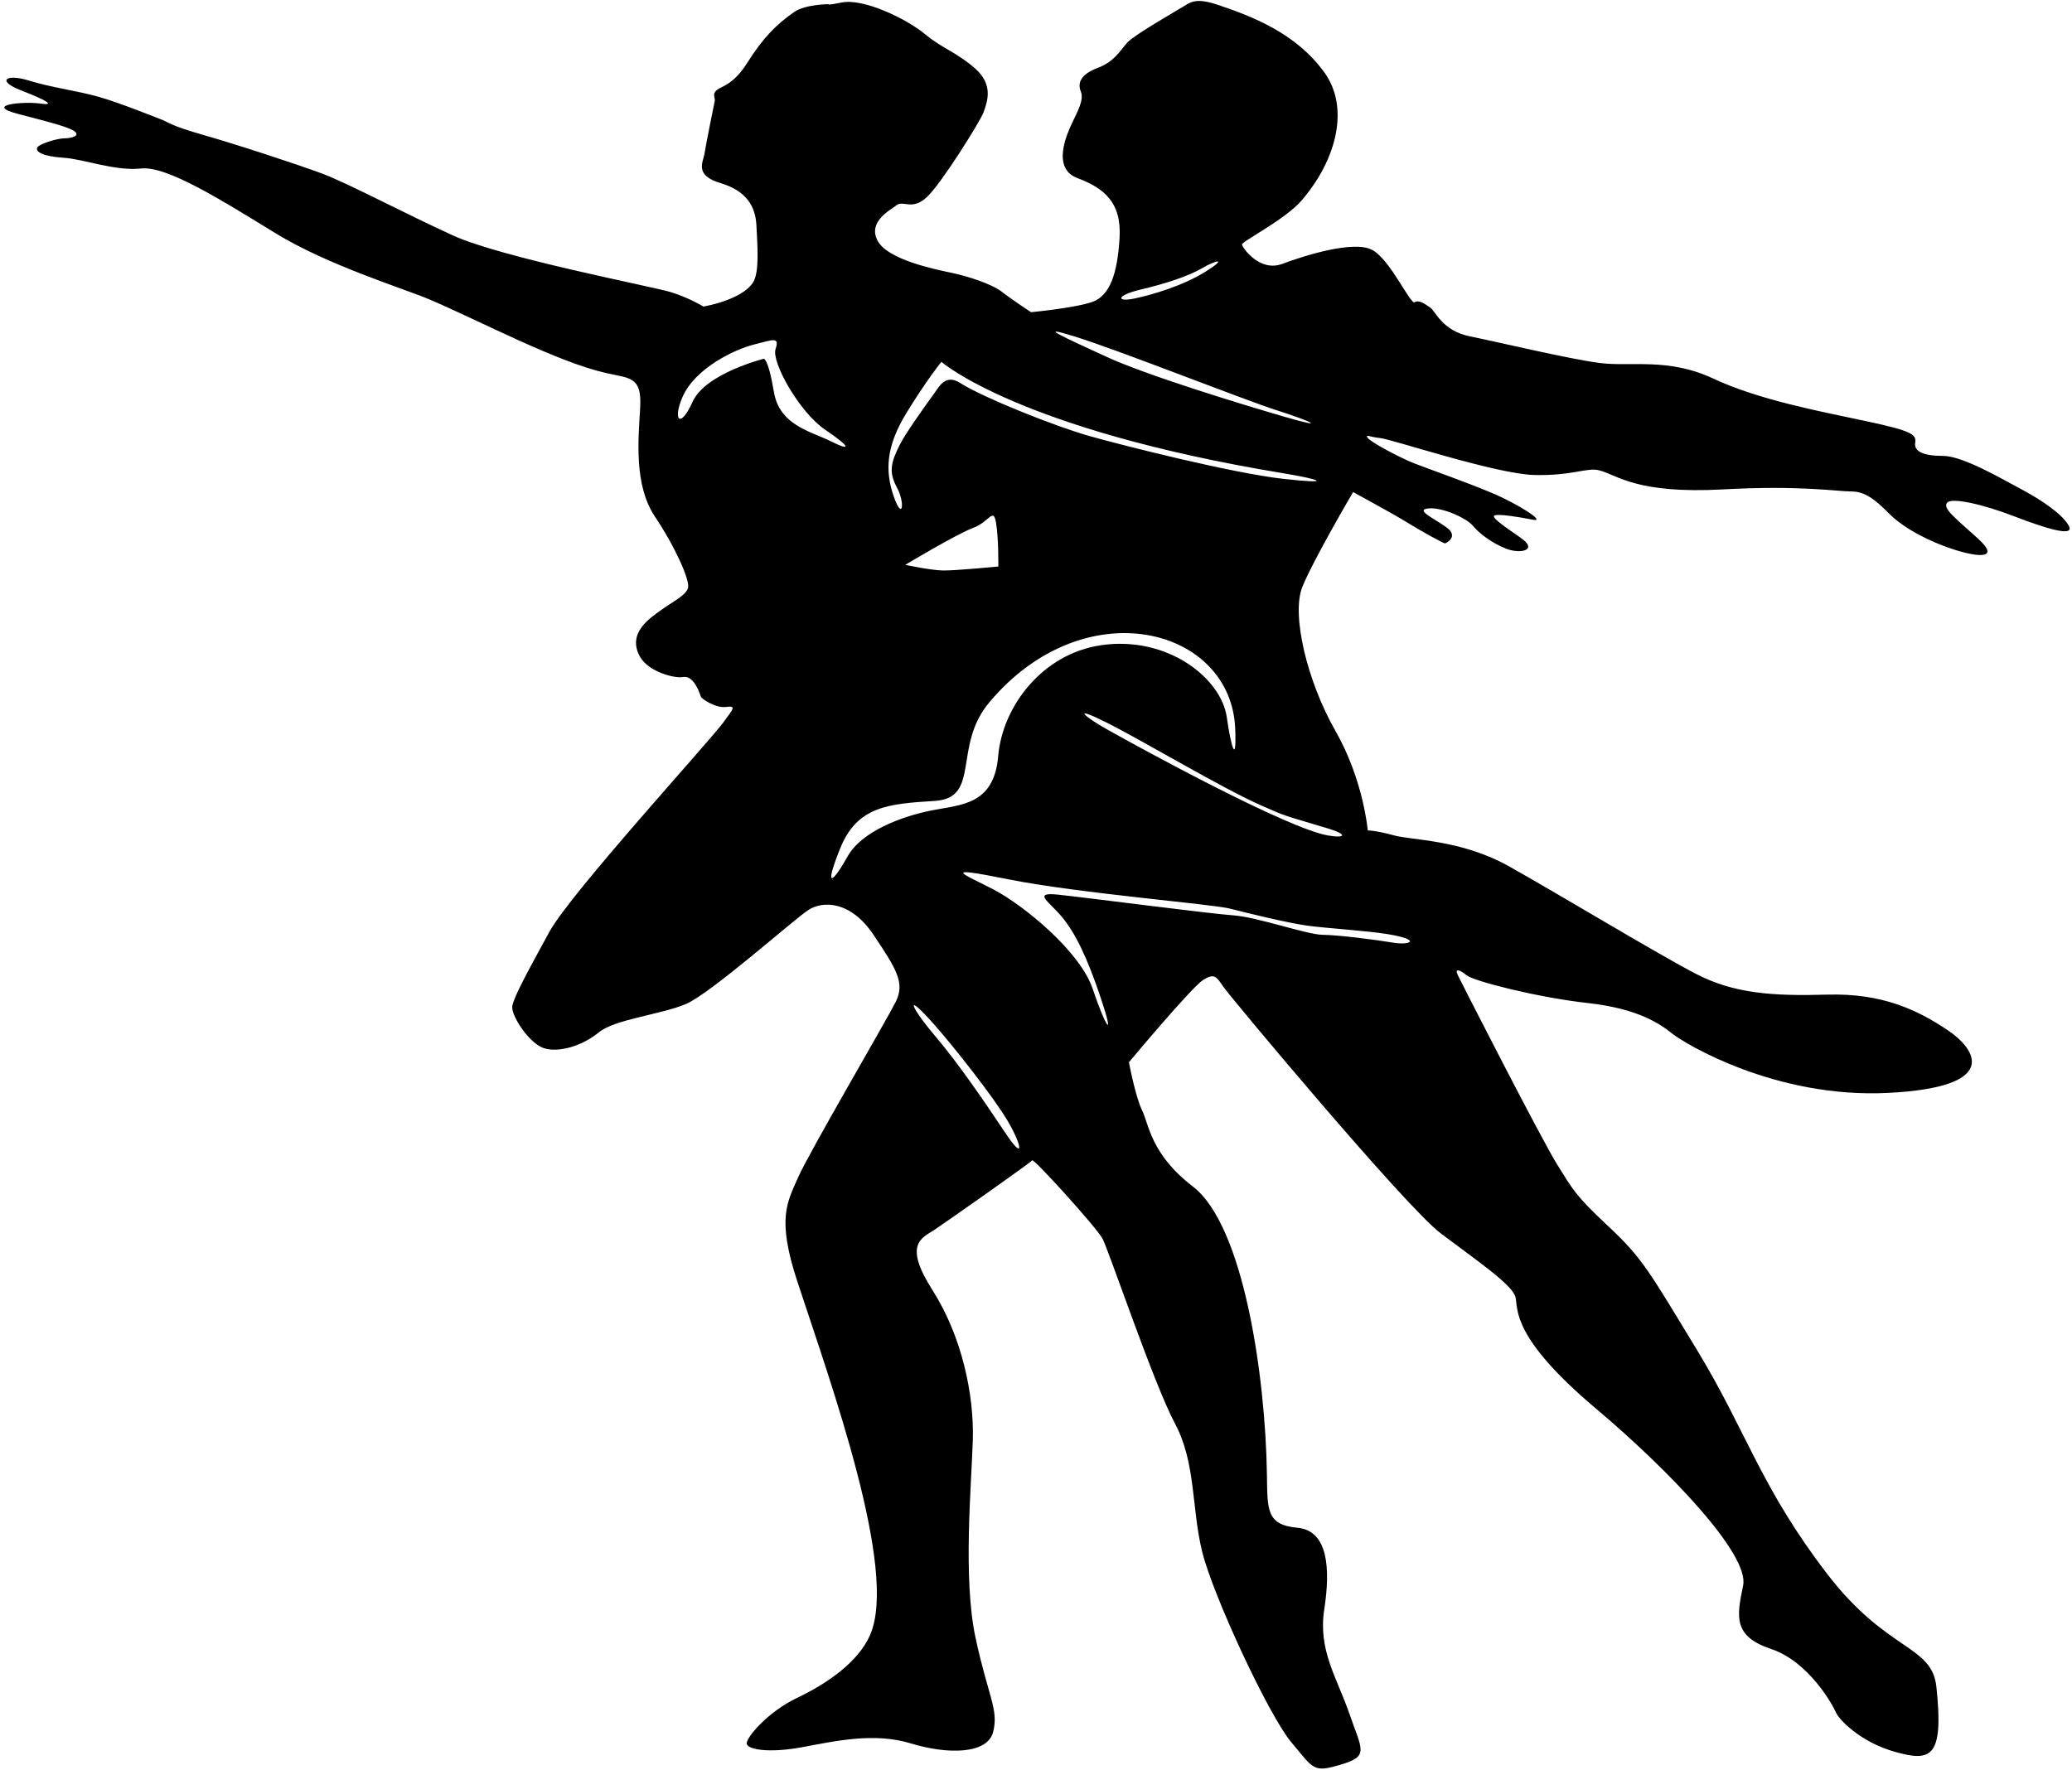 <?xml version="1.0" encoding="UTF-8"?>
<svg xmlns="http://www.w3.org/2000/svg" xmlns:xlink="http://www.w3.org/1999/xlink" width="529pt" height="452pt" viewBox="0 0 529 452" version="1.1">
<g id="surface1">
<path style=" stroke:none;fill-rule:nonzero;fill:rgb(0%,0%,0%);fill-opacity:1;" d="M 528.195 134.297 C 526.613 131.344 521.406 127.793 516.258 125.039 C 511.109 122.285 501.125 116.418 496.086 116.418 C 491.047 116.418 488.609 115.254 488.969 113.094 C 489.328 110.934 488.164 110.031 476.285 107.512 C 464.402 104.988 448.938 102.074 437.418 96.672 C 425.898 91.273 416.445 93.703 408.508 92.699 C 400.566 91.695 382.562 87.348 375.359 85.91 C 368.16 84.469 366.484 79.43 365.188 78.566 C 363.891 77.703 362.258 76.453 361.18 77.172 C 360.098 77.895 355.012 66.34 350.332 63.816 C 345.652 61.297 333.117 65.227 327.355 67.387 C 321.598 69.547 317.164 63.23 317.094 62.438 C 317.02 61.645 328.117 56.105 332.395 51.098 C 341.391 40.566 344.539 27.379 338.129 18.504 C 330.902 8.496 319.836 4.242 311.027 1.266 C 305.699 -0.535 304.184 0.379 302.406 1.492 C 300.629 2.609 289.625 8.871 287.824 10.852 C 286.023 12.828 284.586 15.711 280.266 17.332 C 275.945 18.953 275.035 21.188 275.938 23.348 C 276.836 25.508 275.035 28.582 273.723 31.387 C 272.41 34.188 268.402 42.953 275.062 45.473 C 281.723 47.992 286.379 51.531 285.84 60.711 C 285.297 69.891 283.359 75.523 278.867 77.098 C 274.379 78.668 263.234 79.719 263.234 79.719 C 263.234 79.719 258.328 76.508 255.809 74.527 C 253.289 72.547 247.141 70.535 242.82 69.637 C 238.5 68.734 226.551 66.281 224.031 61.422 C 221.512 56.559 227.344 53.617 228.965 52.359 C 230.586 51.098 232.926 53.871 236.703 50.27 C 240.484 46.672 250.297 30.91 251.094 28.711 C 252.117 25.883 253.66 21.648 248.98 17.512 C 244.301 13.371 240.57 12.383 236.25 8.785 C 231.441 4.773 220.441 -0.484 214.926 0.637 C 210.859 1.465 211.508 1.059 211.508 1.059 C 211.508 1.059 205.57 1.133 202.855 3.004 C 198.102 6.277 194.723 9.809 190.855 15.934 C 188.695 19.352 186.73 21.121 184.027 22.383 C 181.328 23.641 182.699 24.887 182.48 25.797 C 182.258 26.711 180.203 37.09 179.859 39.254 C 179.512 41.418 177.23 44.746 183.887 46.727 C 190.547 48.707 192.895 52.691 193.121 57.551 C 193.352 62.41 193.98 69.539 192.215 72.188 C 189.184 76.73 179.57 78.277 179.57 78.277 C 179.57 78.277 175.945 76.035 171.266 74.598 C 166.586 73.156 128.16 65.844 115.562 60.086 C 102.961 54.324 88.562 46.672 82.262 44.328 C 75.965 41.988 60.691 36.969 51.871 34.449 C 43.051 31.93 43.141 31.211 40.863 30.379 C 39.277 29.797 30.676 26.289 25.199 24.727 C 19.719 23.164 13.145 22.371 7.383 20.57 C 1.625 18.77 -1.078 20.57 5.402 23.09 C 11.883 25.609 14.371 27.035 10.227 26.438 C 6.086 25.844 -4.34 26.77 4.66 29.102 C 13.664 31.434 17.895 32.559 19.156 33.637 C 20.414 34.719 18.184 35.328 16.383 35.328 C 14.582 35.328 9.793 36.793 9.469 37.766 C 9.145 38.738 10.789 39.922 16.188 40.281 C 21.59 40.641 29.344 43.742 36.004 43.023 C 42.664 42.305 56.828 51.266 70.328 59.547 C 83.828 67.824 103.402 73.781 109.703 76.484 C 123.133 82.238 142.164 92.422 154.805 95.27 C 160.938 96.652 163.891 96.172 163.441 104.09 C 162.996 112.012 161.785 123.781 167.188 131.879 C 172.586 139.98 176.043 148.012 175.684 149.988 C 175.324 151.969 171.48 153.801 168.781 155.781 C 166.082 157.762 159.977 161.574 163.395 167.695 C 165.559 171.562 172.246 173.289 174.355 172.883 C 177.246 172.328 178.742 177.352 178.926 177.891 C 179.105 178.43 182.688 180.883 185.387 180.523 C 188.09 180.164 187.23 180.953 184.684 184.461 C 181.203 189.262 145.621 228.109 140.223 238.012 C 134.824 247.91 131.152 254.594 130.793 256.934 C 130.434 259.273 135.039 266.379 138.82 267.641 C 142.602 268.898 148.684 267.078 152.824 263.66 C 156.965 260.238 168.844 259.07 175.145 256.371 C 181.441 253.672 202.508 234.953 206.285 232.434 C 210.066 229.914 217.215 230.023 223.027 238.727 C 228.84 247.434 231.133 250.973 228.668 255.867 C 226.207 260.762 206.645 294.148 203.766 300.648 C 200.883 307.152 198.32 311.281 203.586 327.289 C 212.133 353.305 229.363 400.938 222.152 417.48 C 219.094 424.5 211.047 429.973 203.488 433.57 C 195.93 437.172 190.301 443.895 190.66 445.332 C 191.02 446.773 196.375 447.715 204.84 446.145 C 213.305 444.574 223.207 442.328 232.562 445.191 C 241.922 448.055 252.129 447.988 253.566 442.227 C 255.008 436.469 252.297 433.297 249.055 418.176 C 245.816 403.055 248.008 379.309 248.367 367.789 C 248.723 356.27 245.633 341.324 238.07 329.441 C 230.512 317.562 235.371 316.168 238.613 314.008 C 241.852 311.848 263.164 296.871 263.523 296.293 C 263.883 295.719 279.926 313.41 281.48 316.281 C 283.031 319.152 294.555 353.363 299.953 363.445 C 305.355 373.523 304.184 385.078 306.922 396.227 C 309.66 407.375 323.934 438.062 329.691 444.902 C 335.453 451.742 335.164 452.75 342.363 450.59 C 349.562 448.43 347.766 446.992 344.523 437.633 C 341.285 428.27 336.492 421.441 338.09 411 C 339.691 400.555 339.125 390.832 331.203 390.109 C 323.285 389.391 323.594 385.52 323.457 376.516 C 323.07 351.191 317.469 312.887 304.562 302.992 C 293.766 294.711 293.32 287.059 291.598 283.555 C 289.871 280.051 288.223 271.25 288.223 271.25 C 288.223 271.25 304.281 252.039 307.164 250.238 C 310.043 248.438 310.566 249.371 312.27 251.895 C 313.973 254.422 358.816 308.129 367.793 314.914 C 376.766 321.703 386.258 328.121 386.934 331.285 C 387.609 334.453 385.926 341.512 407.402 359.637 C 426.27 375.559 446.695 396.949 445.035 404.871 C 443.383 412.789 442.445 417.832 452.164 421.07 C 461.883 424.309 468.008 435.539 468.727 437.27 C 469.445 438.996 474.844 444.832 483.844 447.352 C 492.844 449.871 496.375 449.07 494.367 430.668 C 493.203 419.992 481.812 421.824 466.562 401.992 C 449.629 379.965 445.828 365.441 433.461 345.059 C 421.09 324.676 419.328 321.266 410.613 313.129 C 401.902 304.992 401.531 303.652 397.598 297.426 C 393.664 291.199 373.039 250.781 372.176 248.98 C 371.312 247.18 372.707 247.605 374.461 249.059 C 376.211 250.512 392.414 254.688 405.371 256.129 C 418.332 257.57 423.828 261.457 426.996 263.977 C 430.164 266.496 453.242 280.52 482.043 279.078 C 510.844 277.637 504.695 268.012 497.133 262.969 C 489.574 257.93 480.605 253.582 466.562 253.984 C 452.523 254.387 442.691 253.711 432.973 248.672 C 423.25 243.633 397.441 228.023 385.199 221.184 C 372.961 214.344 360.547 214.605 355.855 213.309 C 351.164 212.016 349.203 212.055 349.203 212.055 C 349.203 212.055 348.137 199.215 340.938 186.613 C 333.738 174.016 329.621 156.891 332.516 149.82 C 335.406 142.754 345.461 125.652 345.461 125.652 C 345.461 125.652 356.203 131.488 359.285 133.43 C 362.363 135.371 368.645 138.828 368.934 138.758 C 369.223 138.688 372.48 137.047 369.398 134.738 C 366.316 132.43 361.086 130.191 364.684 129.828 C 368.285 129.469 374.492 132.348 376.066 134.281 C 377.645 136.219 380.867 138.652 384.469 140.09 C 388.07 141.531 392.906 140.559 388.227 137.316 C 383.547 134.078 380.309 131.836 381.746 131.559 C 383.188 131.281 387.723 131.988 391.324 132.711 C 394.926 133.43 387.723 128.75 380.883 125.871 C 374.043 122.988 364.582 119.699 361.078 118.324 C 357.578 116.953 349.926 112.91 349.203 111.828 C 348.484 110.75 349.559 111.586 352.438 111.871 C 355.312 112.156 381.945 121.043 391.68 121.289 C 401.41 121.539 405.18 119.301 408.25 120.086 C 412.988 121.301 417.691 126.18 439.926 124.969 C 459.727 123.887 469.078 125.496 472.676 125.496 C 476.277 125.496 478.871 127.703 482.473 131.305 C 486.074 134.902 492.617 138.316 498.738 140.289 C 504.859 142.262 510.977 142.934 504.922 137.465 C 498.863 131.996 496.012 129.828 497.094 128.391 C 498.172 126.949 506.254 128.746 514.254 131.844 C 522.25 134.938 529.777 137.246 528.195 134.297 Z M 291.16 73.957 C 297.281 72.516 303.391 70.555 306.949 68.465 C 310.512 66.375 313.562 65.75 307.805 69.352 C 302.043 72.949 294.434 75.199 289.805 76.191 C 284.766 77.27 285.039 75.398 291.16 73.957 Z M 274.324 85.91 C 285.883 89.496 316.969 101.883 325.969 104.766 C 334.969 107.645 339.125 109.672 327.965 106.43 C 316.805 103.191 292.684 95.816 282.41 91.07 C 272.141 86.328 263.883 82.672 274.324 85.91 Z M 197.57 100.023 C 196.133 91.383 194.98 91.617 194.98 91.617 C 194.98 91.617 180.086 95.363 176.848 102.562 C 173.605 109.766 171.723 107.148 174.242 101.391 C 177.484 93.98 187.57 89.215 192.512 87.973 C 197.449 86.73 199.086 85.91 198.004 89.148 C 196.926 92.391 204.004 105.219 210.699 109.754 C 217.395 114.289 217.289 115.273 212.145 112.695 C 207 110.117 199.012 108.66 197.57 100.023 Z M 216.363 218.75 C 212.766 225.23 210.156 227.508 214.477 216.703 C 218.797 205.906 226.73 205.246 238.609 204.523 C 250.492 203.805 243.172 190.59 252.527 179.41 C 276.844 150.352 314.379 160.117 315.363 186.133 C 315.723 195.641 314.285 190.672 313.203 183.109 C 311.785 173.168 298.059 162.297 281.164 164.75 C 266.051 166.945 255.93 180.453 254.848 193.051 C 253.77 205.652 245.344 205.445 237.781 206.957 C 230.223 208.469 219.965 212.27 216.363 218.75 Z M 231.121 144.23 C 231.121 144.23 244.336 136.312 248.457 134.797 C 252.574 133.277 253.594 129.469 254.285 133.43 C 254.98 137.391 254.883 144.66 254.883 144.66 C 254.883 144.66 244.086 145.711 240.844 145.676 C 237.602 145.641 231.121 144.23 231.121 144.23 Z M 256.684 289.312 C 251.645 281.75 244.805 271.672 238.684 264.469 C 232.562 257.27 230.535 252.602 238.613 261.734 C 243.504 267.27 253.66 280.105 257.262 286.227 C 260.863 292.348 261.723 296.871 256.684 289.312 Z M 354.387 238.551 C 363.168 240.02 360.004 241.43 355.684 240.711 C 351.363 239.988 341.645 238.734 337.684 238.707 C 333.723 238.684 321.047 234.164 314.832 233.734 C 308.617 233.305 276.559 229.102 269.996 228.438 C 263.43 227.77 268 230.32 271.238 234.281 C 274.48 238.238 277.527 244.293 281.125 255.094 C 284.727 265.895 282.242 262.312 279.004 252.59 C 275.766 242.871 261.25 231.113 253.688 227.152 C 246.129 223.191 239.398 220.926 257.398 224.527 C 275.398 228.129 309.348 230.82 314.023 232.023 C 318.695 233.223 328.59 235.613 333.363 236.312 C 338.141 237.016 348.945 237.641 354.387 238.551 Z M 339.266 211.621 C 343.805 212.988 343.754 214.121 339.125 213.352 C 328.887 211.645 291.957 191.492 282.617 186.238 C 276.855 183 273.242 179.871 282.605 184.551 C 291.531 189.016 312.223 201.398 321.922 205.641 C 328.879 208.688 326.883 207.887 339.266 211.621 Z M 327.605 122.27 C 314.645 120.828 286.57 113.723 278.152 111.348 C 269.73 108.977 251.273 101.68 245.047 97.742 C 241.336 95.395 239.641 98.906 238.473 100.516 C 235.578 104.496 231.113 110.793 229.691 113.633 C 227.531 117.953 226.805 120.469 228.965 124.43 C 231.121 128.391 230.449 133.164 228.242 126.949 C 225.82 120.121 226.316 113.848 231.355 105.566 C 236.398 97.285 240.34 92.391 240.34 92.391 C 240.34 92.391 259.926 109.672 327.602 120.844 C 337.254 122.438 340.562 123.711 327.605 122.27 "/>
</g>
</svg>
